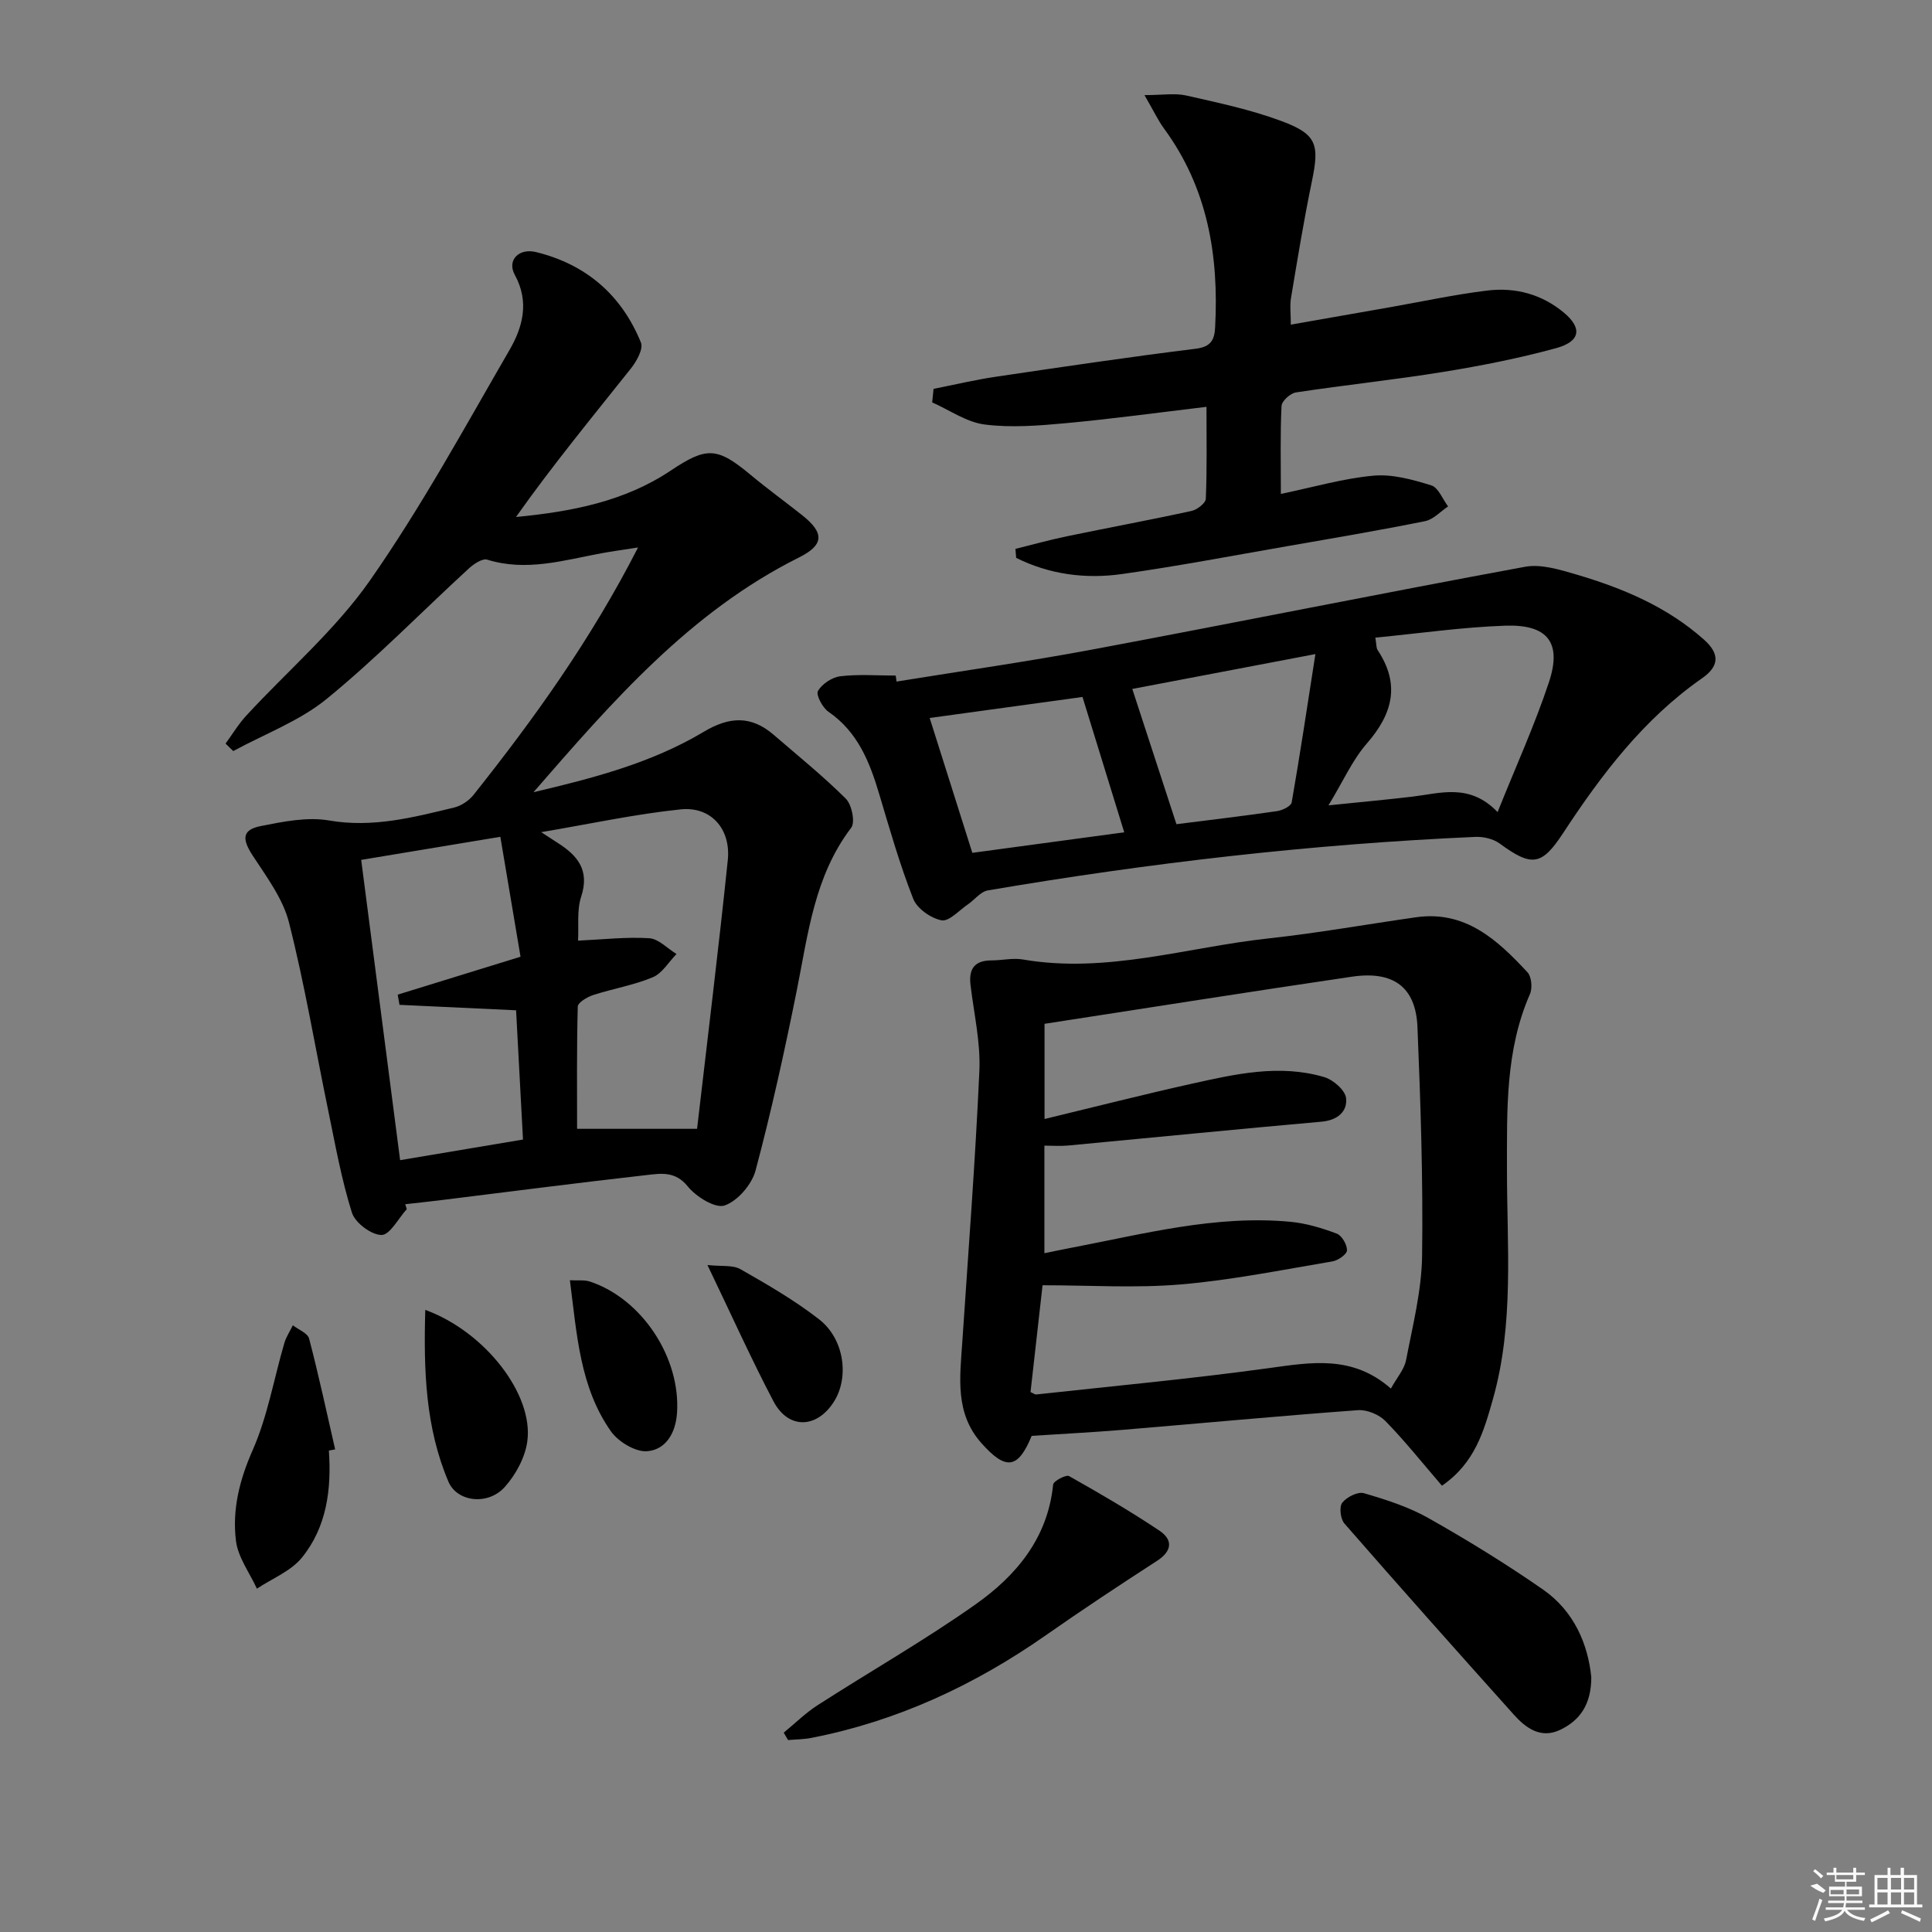 <svg enable-background="new 0 0 400 400" viewBox="0 0 400 400" xmlns="http://www.w3.org/2000/svg"><rect x="0" y="0" width="400" height="400" fill="#808080" stroke="none"/><path d="m84.22 250.34c-1.74 1.91-3.49 5.35-5.23 5.35-2.12-.01-5.46-2.52-6.13-4.62-2.17-6.89-3.44-14.07-4.91-21.17-2.69-12.98-4.86-26.08-8.12-38.91-1.25-4.94-4.64-9.45-7.51-13.85-2.24-3.43-2.22-5.34 1.66-6.11 4.64-.92 9.62-1.94 14.15-1.16 9.03 1.56 17.41-.63 25.9-2.68 1.48-.36 3.07-1.43 4.02-2.63 12.52-15.76 24.26-32.06 34.05-51.21-3.09.48-5.38.79-7.66 1.21-7.79 1.45-15.49 3.82-23.56 1.31-1.01-.31-2.83.91-3.86 1.87-9.79 8.99-19.1 18.56-29.37 26.95-5.64 4.6-12.85 7.27-19.36 10.81-.53-.52-1.06-1.03-1.59-1.55 1.43-1.95 2.68-4.05 4.31-5.81 8.56-9.29 18.38-17.67 25.55-27.91 10.65-15.23 19.58-31.63 28.9-47.72 2.75-4.74 4.21-9.97 1.12-15.61-1.67-3.05.88-5.58 4.41-4.71 10.39 2.56 17.71 8.9 21.71 18.74.53 1.31-.9 3.88-2.07 5.35-8.03 10.1-16.24 20.06-23.8 30.76 11.61-1.12 22.5-3.24 32.02-9.6 7.47-4.99 9.62-4.91 16.6.91 3.45 2.87 7.09 5.51 10.61 8.3 4.68 3.71 4.56 6.18-.68 8.79-22.6 11.29-38.7 29.92-54.93 48.58 12.25-2.89 24.4-6.02 35.22-12.49 5.37-3.21 9.86-3.41 14.53.62 5.03 4.34 10.22 8.53 14.92 13.21 1.24 1.24 1.98 4.88 1.11 6.02-7.61 9.99-8.91 21.91-11.25 33.6-2.51 12.51-5.26 25-8.54 37.33-.77 2.91-3.7 6.33-6.41 7.27-1.93.67-5.92-1.81-7.65-3.96-2.6-3.22-5.61-2.66-8.57-2.33-14.35 1.62-28.68 3.48-43.01 5.25-2.3.28-4.6.52-6.9.78.1.35.21.68.32 1.02zm27.83-78.05c1.52.99 2.46 1.62 3.41 2.22 4.12 2.61 6.66 5.65 4.87 11.12-.93 2.84-.48 6.12-.65 9.12 5.19-.24 9.99-.8 14.74-.5 1.94.12 3.76 2.12 5.64 3.27-1.62 1.65-2.95 3.99-4.91 4.81-3.95 1.65-8.27 2.36-12.36 3.69-1.23.4-3.14 1.54-3.17 2.38-.23 8.7-.14 17.41-.14 25.31h24.84c2.13-18.42 4.43-37 6.36-55.61.67-6.46-3.46-11.17-9.74-10.53-9.47.98-18.82 3.02-28.89 4.72zm-3.77 63.64c-.49-9.13-.98-18.3-1.43-26.76-8.54-.4-16.34-.76-24.14-1.13-.12-.7-.24-1.41-.37-2.11 8.11-2.5 16.22-5.01 25.43-7.85-1.43-8.51-2.8-16.66-4.18-24.83-10.44 1.73-19.4 3.22-28.81 4.78 2.69 20.79 5.39 41.56 8.06 62.17 8.94-1.49 16.92-2.83 25.44-4.27z"/><path d="m298.54 307.6c-4.03-4.68-7.65-9.24-11.69-13.38-1.32-1.35-3.82-2.39-5.69-2.26-16.24 1.19-32.46 2.72-48.69 4.07-6.29.52-12.59.84-18.87 1.25-2.83 6.87-5.34 7.21-10.42 1.49-5.5-6.19-4.44-13.58-3.95-20.89 1.25-18.73 2.7-37.45 3.54-56.2.26-5.89-1.14-11.87-1.84-17.8-.39-3.33.89-5.04 4.36-5.04 2.16 0 4.39-.54 6.48-.19 17.34 2.99 33.93-2.53 50.84-4.36 10.22-1.11 20.37-2.93 30.56-4.38 10.25-1.46 16.87 4.72 23.08 11.39.85.91 1.05 3.28.51 4.51-5.1 11.65-4.75 23.91-4.76 36.23-.01 15.93 1.52 31.99-2.91 47.65-1.87 6.58-3.69 13.19-10.55 17.91zm-82.28-75.92c10.4-2.51 20.35-5.05 30.37-7.28 9.08-2.02 18.27-4.14 27.53-1.4 1.86.55 4.35 2.71 4.53 4.35.31 2.77-1.76 4.58-5.05 4.88-17.51 1.55-35 3.3-52.51 4.94-1.58.15-3.2.02-4.9.02v22.27c2.05-.41 3.82-.79 5.61-1.13 14.99-2.86 29.86-6.82 45.34-5.37 3.25.31 6.51 1.29 9.58 2.45 1.06.4 2.15 2.29 2.12 3.46-.02.82-1.85 2.1-3.02 2.29-10.46 1.76-20.9 3.88-31.44 4.77-9.32.79-18.77.17-28.57.17-.81 7.18-1.65 14.68-2.49 22.11.59.26.9.53 1.18.5 16-1.75 32.04-3.24 47.98-5.43 8.88-1.22 17.48-2.81 25.45 4.21 1.23-2.25 2.78-3.98 3.15-5.93 1.37-7.14 3.21-14.34 3.31-21.54.22-15.79-.31-31.6-.96-47.38-.34-8.27-4.97-11.69-13.55-10.43-21.13 3.11-42.23 6.46-63.66 9.76z"/><path d="m185.62 141.11c13.57-2.2 27.18-4.13 40.69-6.66 29.82-5.59 59.57-11.6 89.41-17.1 3.34-.62 7.2.59 10.63 1.59 9.61 2.83 18.76 6.66 26.41 13.46 3.43 3.04 3.12 5.59-.37 8.03-12.12 8.45-20.83 19.95-28.81 32.12-4.41 6.72-6.47 6.94-13.11 2.08-1.32-.96-3.35-1.43-5.02-1.36-33.89 1.49-67.52 5.39-100.94 11.08-1.5.26-2.73 1.95-4.13 2.9-1.81 1.23-3.9 3.59-5.45 3.29-2.22-.43-5.07-2.43-5.86-4.46-2.78-7.08-4.88-14.44-7.06-21.75-1.98-6.63-4.44-12.81-10.49-16.97-1.23-.85-2.63-3.51-2.17-4.31.85-1.46 2.94-2.84 4.65-3.04 3.77-.45 7.63-.14 11.45-.14.05.42.11.83.17 1.24zm99.13-9.09c.24 1.36.16 2.1.48 2.58 4.71 7.1 3.11 13.19-2.24 19.33-3 3.44-4.91 7.83-7.94 12.81 6.84-.7 12.1-1.18 17.34-1.8 5.86-.7 11.87-2.84 17.67 3.19 3.75-9.36 7.66-17.95 10.62-26.85 2.74-8.23-.23-12.05-9.06-11.74-8.88.31-17.73 1.59-26.87 2.48zm-41.18 38.62c6.42-.81 13.65-1.67 20.85-2.71 1.11-.16 2.88-1.03 3.01-1.8 1.73-9.9 3.21-19.84 4.91-30.71-13.72 2.61-26.12 4.97-37.91 7.22 3.1 9.47 6.05 18.53 9.14 28zm-10.81 1.68c-3.01-9.78-5.82-18.88-8.64-28.02-10.32 1.42-20.62 2.84-31.64 4.35 3 9.5 5.91 18.69 8.83 27.92 10.96-1.48 21.26-2.87 31.45-4.25z"/><path d="m265.19 102.26c6.93-1.44 13.01-3.23 19.2-3.78 3.91-.35 8.09.82 11.94 2.01 1.47.45 2.34 2.85 3.48 4.36-1.58 1.05-3.05 2.71-4.77 3.05-9.43 1.9-18.93 3.51-28.41 5.16-11.44 1.99-22.85 4.17-34.34 5.79-7.57 1.07-15.03.08-21.9-3.35-.05-.62-.1-1.24-.16-1.86 3.54-.88 7.06-1.86 10.62-2.6 8.61-1.79 17.27-3.38 25.86-5.26 1.15-.25 2.9-1.61 2.94-2.51.26-6.1.14-12.22.14-19.04-10.15 1.21-19.64 2.51-29.17 3.39-5.56.51-11.27.97-16.76.27-3.75-.48-7.25-2.98-10.86-4.58.09-.93.18-1.87.28-2.8 4.3-.85 8.57-1.87 12.9-2.51 13.78-2.04 27.57-4.09 41.4-5.8 3.17-.39 3.87-1.89 4-4.44.79-14.82-1.54-28.82-10.57-41.13-1.23-1.68-2.13-3.62-4.06-6.94 3.74 0 6.3-.44 8.63.08 6.61 1.5 13.31 2.91 19.64 5.26 7.47 2.76 7.99 4.85 6.37 12.63-1.65 7.96-2.96 15.99-4.3 24.02-.27 1.59-.04 3.26-.04 5.53 7.08-1.24 13.86-2.43 20.64-3.62 6.69-1.18 13.36-2.63 20.09-3.44 5.78-.69 11.24.76 15.83 4.6 3.79 3.18 3.43 5.94-1.63 7.33-7.65 2.09-15.48 3.64-23.31 4.91-10.15 1.65-20.4 2.71-30.57 4.26-1.15.17-2.92 1.78-2.97 2.79-.29 5.76-.14 11.57-.14 18.22z"/><path d="m162.26 358.73c2.33-1.91 4.5-4.07 7.02-5.69 10.88-7 22.16-13.43 32.71-20.88 8.42-5.95 14.94-13.72 16.05-24.79.07-.74 2.68-2.11 3.3-1.76 6.35 3.57 12.65 7.25 18.7 11.29 2.77 1.85 2.72 4.18-.48 6.25-7.78 5.03-15.51 10.15-23.1 15.46-14.75 10.31-30.74 17.74-48.46 21.2-1.58.31-3.22.31-4.84.45-.3-.51-.6-1.02-.9-1.53z"/><path d="m329.46 347.24c0 5.73-2.41 8.96-6.41 10.89-4.01 1.93-7.1-.31-9.63-3.13-11.77-13.13-23.49-26.29-35.08-39.58-.82-.94-1.1-3.45-.44-4.3.92-1.17 3.22-2.34 4.48-1.97 4.59 1.34 9.26 2.83 13.39 5.17 8.09 4.57 16.04 9.46 23.67 14.76 6.51 4.52 9.34 11.4 10.02 18.16z"/><path d="m68.09 300.32c.56 8.01-.44 15.82-5.57 22.15-2.28 2.82-6.17 4.34-9.33 6.45-1.51-3.3-3.92-6.49-4.34-9.93-.79-6.44.73-12.57 3.46-18.75 3.09-6.99 4.39-14.77 6.56-22.17.38-1.29 1.17-2.46 1.76-3.68 1.17.91 3.08 1.62 3.37 2.76 1.99 7.59 3.63 15.27 5.39 22.93-.43.07-.86.15-1.3.24z"/><path d="m88.05 271.2c12.33 4.49 22.42 17.45 21.13 27.17-.44 3.34-2.38 6.93-4.66 9.48-3.47 3.89-9.88 3.14-11.68-1.09-4.75-11.19-5.15-23.01-4.79-35.56z"/><path d="m117.99 265.06c1.69.09 3.01-.1 4.14.27 10.81 3.58 18.81 15.8 18.04 27.22-.28 4.16-2.33 7.6-6.19 7.91-2.43.19-5.98-1.97-7.51-4.14-6.42-9.14-7.03-20.03-8.48-31.26z"/><path d="m146.47 261.91c2.95.32 5.25-.04 6.83.86 5.59 3.19 11.22 6.44 16.28 10.38 5.25 4.08 6.28 12.03 3.06 17.08-3.56 5.58-9.44 5.73-12.51-.12-4.6-8.76-8.66-17.8-13.66-28.2z"/><g fill="#fafafa"><path d="m374.8 390.4 1.4-.4c.7.5 1.3 1 1.8 1.4l-.5.5c-1.5-.6-2.1-1.1-2.7-1.5zm1 7.3-.6-.3c.5-1.4 1.1-2.8 1.5-4.3.2.1.4.2.6.3-.5 1.3-1 2.8-1.5 4.3zm-.4-10.3.4-.4c.4.3 1 .8 1.7 1.4l-.5.5c-.4-.5-1-1-1.6-1.5zm2.5.3h1.7v-1h.6v1h3.5v-1h.6v1h1.8v.5h-1.8v1.4h-2v1h3.2v2h-3.2v.9h3.3v.5h-3.4c0 .3-.1.6-.1.9h4v.5h-3.7c.7.9 1.9 1.5 3.8 1.7-.1.2-.2.4-.3.6-2.1-.4-3.5-1.1-4-2.1-.4 1-1.8 1.7-4 2.2-.1-.2-.2-.4-.3-.6 2.1-.4 3.4-1 3.8-1.8h-3.4v-.5h3.6c.1-.3.1-.6.2-.9h-3.3v-.5h3.4c0-.3 0-.6 0-.9h-3.2v-2h3.3v-1h-2.1v-1.4h-1.7v-.5zm1.1 3.5v1h2.7c0-.3 0-.4 0-.4 0-.1 0-.2 0-.2 0-.1 0-.2 0-.3h-2.7zm1.2-3v.9h3.5v-.9zm4.7 3h-2.6v.6.4h2.6z"/><path d="m393.6 386.7h.6v1.5h2.7v6.1h1.1v.6h-11v-.6h1.1v-6.1h2.7v-1.5h.6v1.5h2.1v-1.5zm-2.7 8.8.4.6c-1.2.6-2.5 1.3-3.8 1.9-.1-.2-.2-.4-.3-.6 1.2-.6 2.5-1.2 3.7-1.9zm-2.2-6.7v2.4h2.1v-2.4zm0 3v2.5h2.1v-2.5zm2.8-3v2.4h2.1v-2.4zm0 3v2.5h2.1v-2.5zm6 6.1c-1.4-.7-2.7-1.3-3.9-1.8l.2-.6c1.5.6 2.7 1.2 3.9 1.7zm-1.2-9.1h-2.1v2.4h2.1zm-2.1 3v2.5h2.1v-2.5z"/></g></svg>